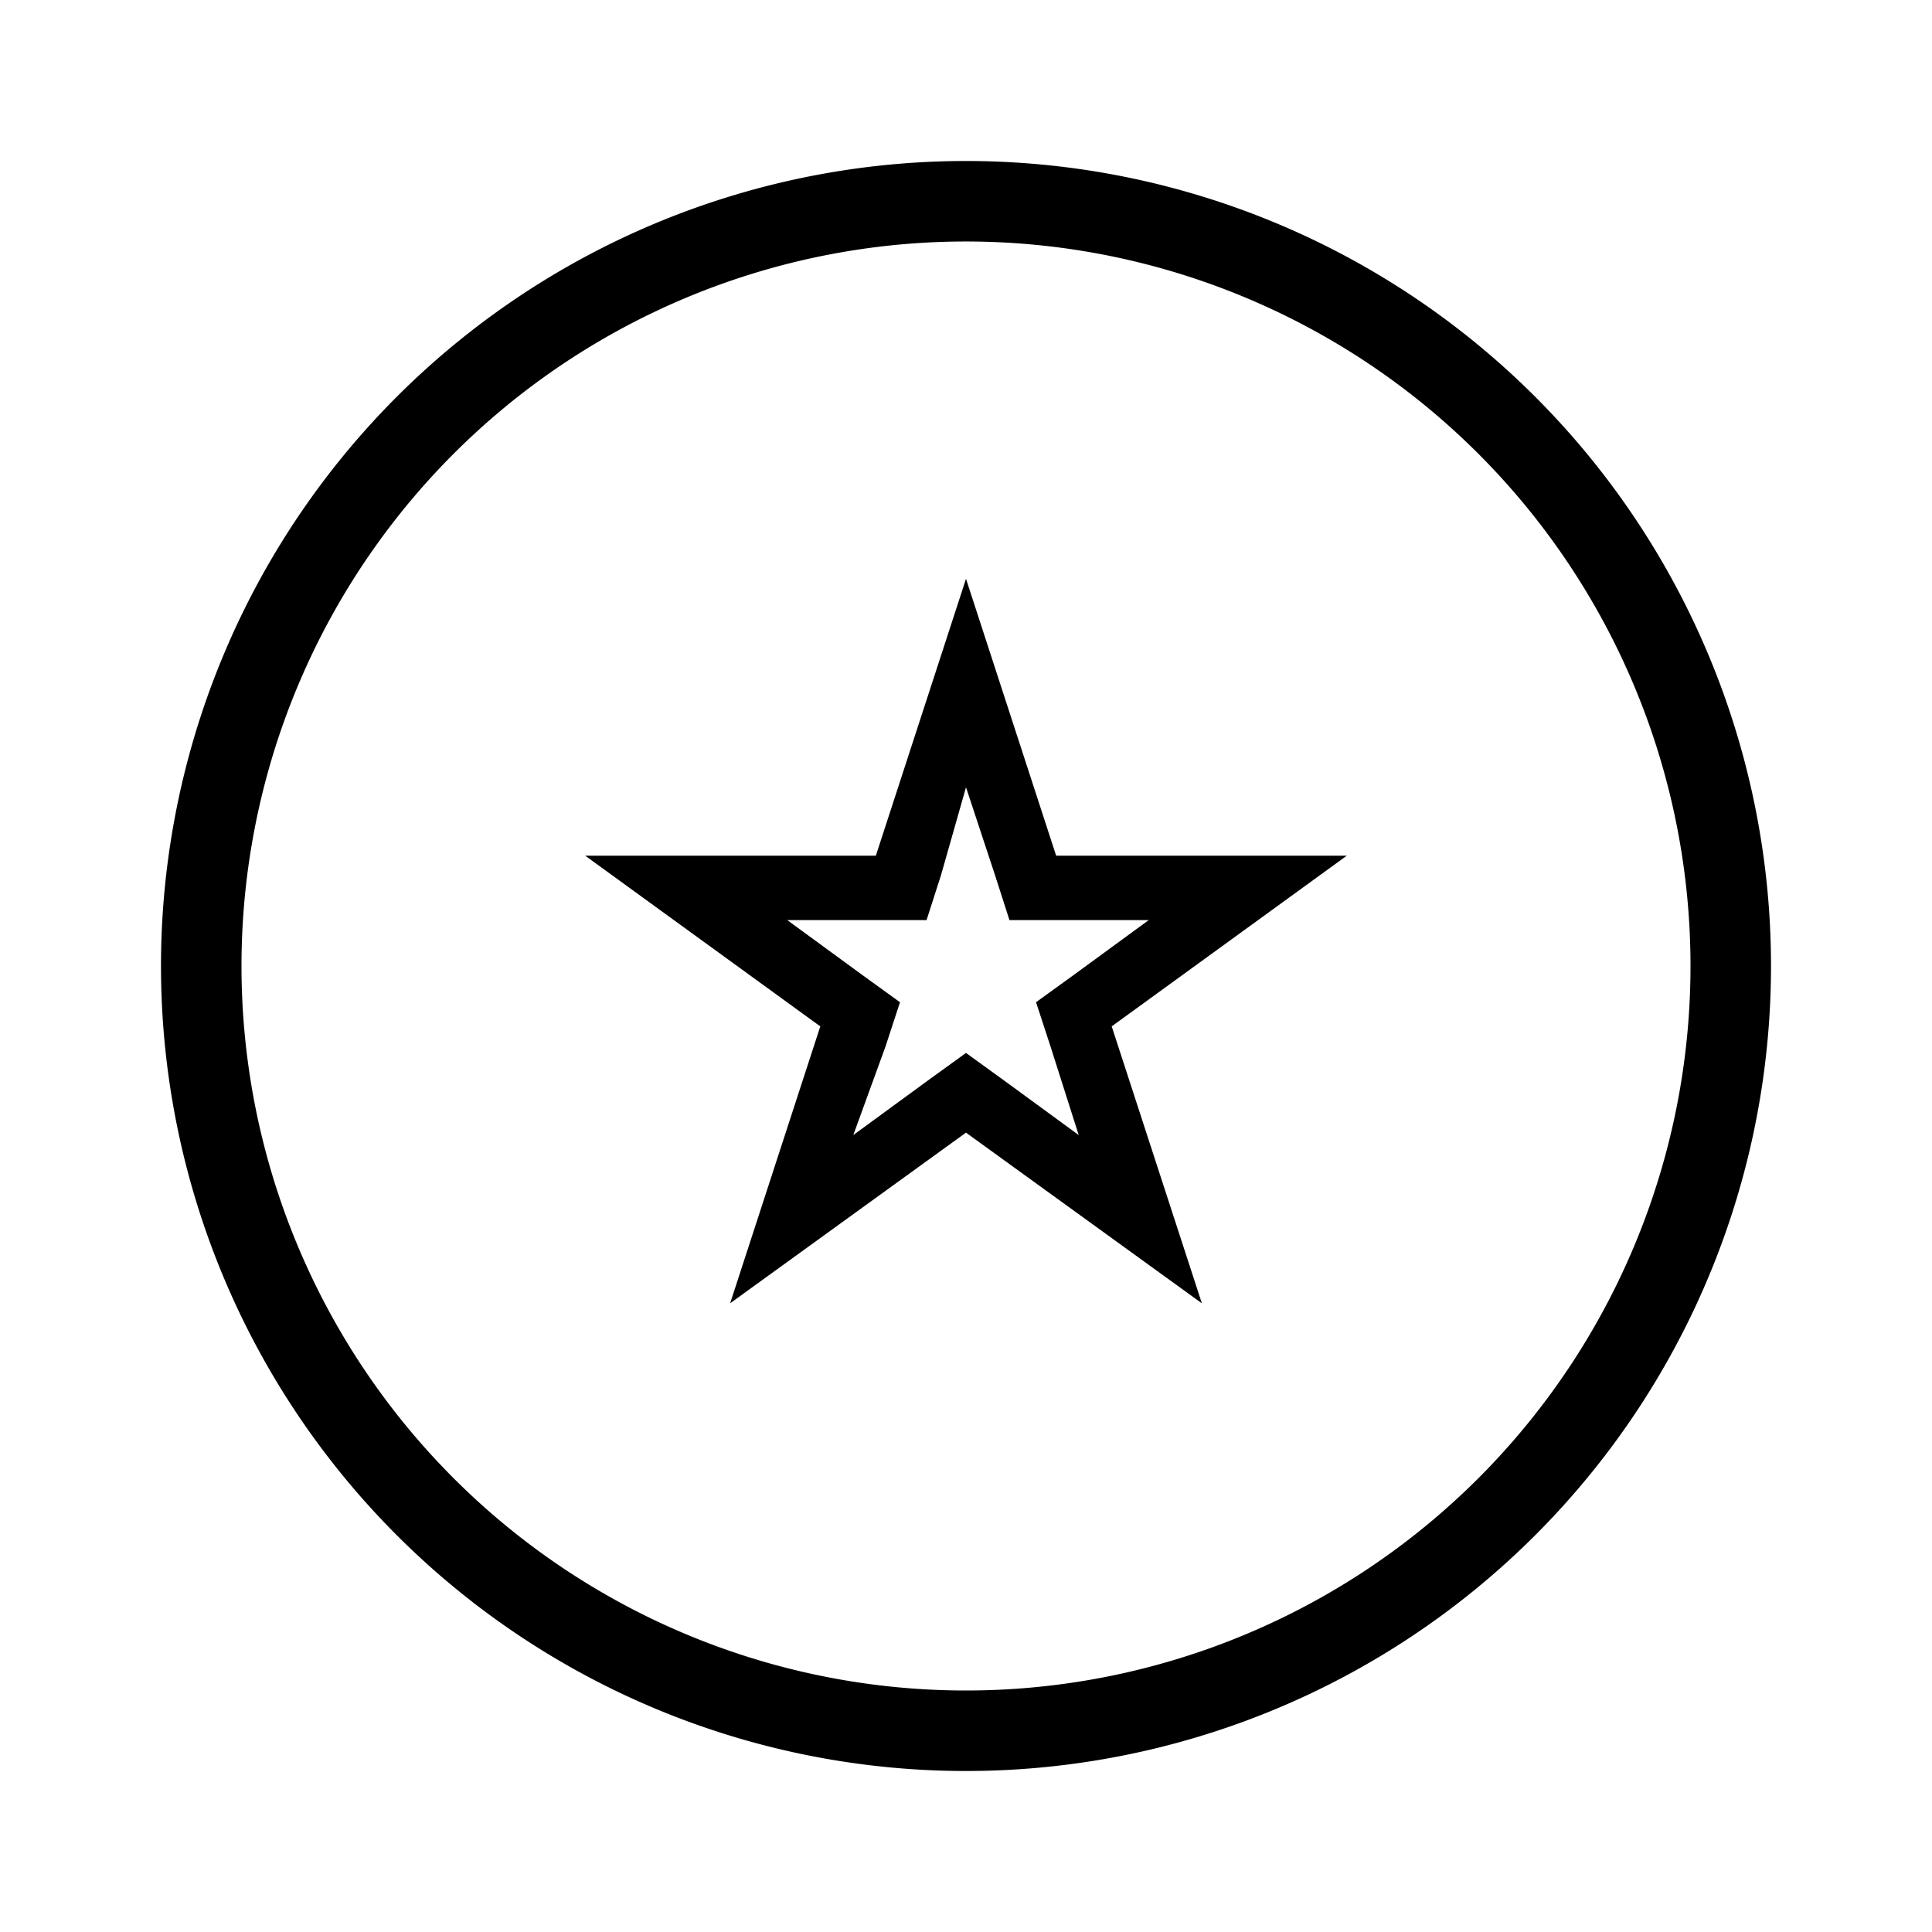 <svg id="Layer_1" data-name="Layer 1" xmlns="http://www.w3.org/2000/svg" viewBox="0 0 24 24"><title>iconoteka_ratings__stars_r_s</title><path d="M12,2A10,10,0,1,0,22,12,10,10,0,0,0,12,2Zm0,19a9,9,0,1,1,9-9A9,9,0,0,1,12,21Zm1.12-10.37L12,7.19l-1.12,3.44H7.27l2.92,2.12L9.07,16.19,12,14.07l2.93,2.12-1.12-3.44,2.92-2.12ZM13.05,13l.35,1.1-.93-.68L12,13.08l-.47.34-.93.68L11,13l.18-.55-.47-.34-.93-.68h1.73l.18-.56L12,9.78l.36,1.09.18.56h1.73l-.93.68-.47.34Z"/></svg>